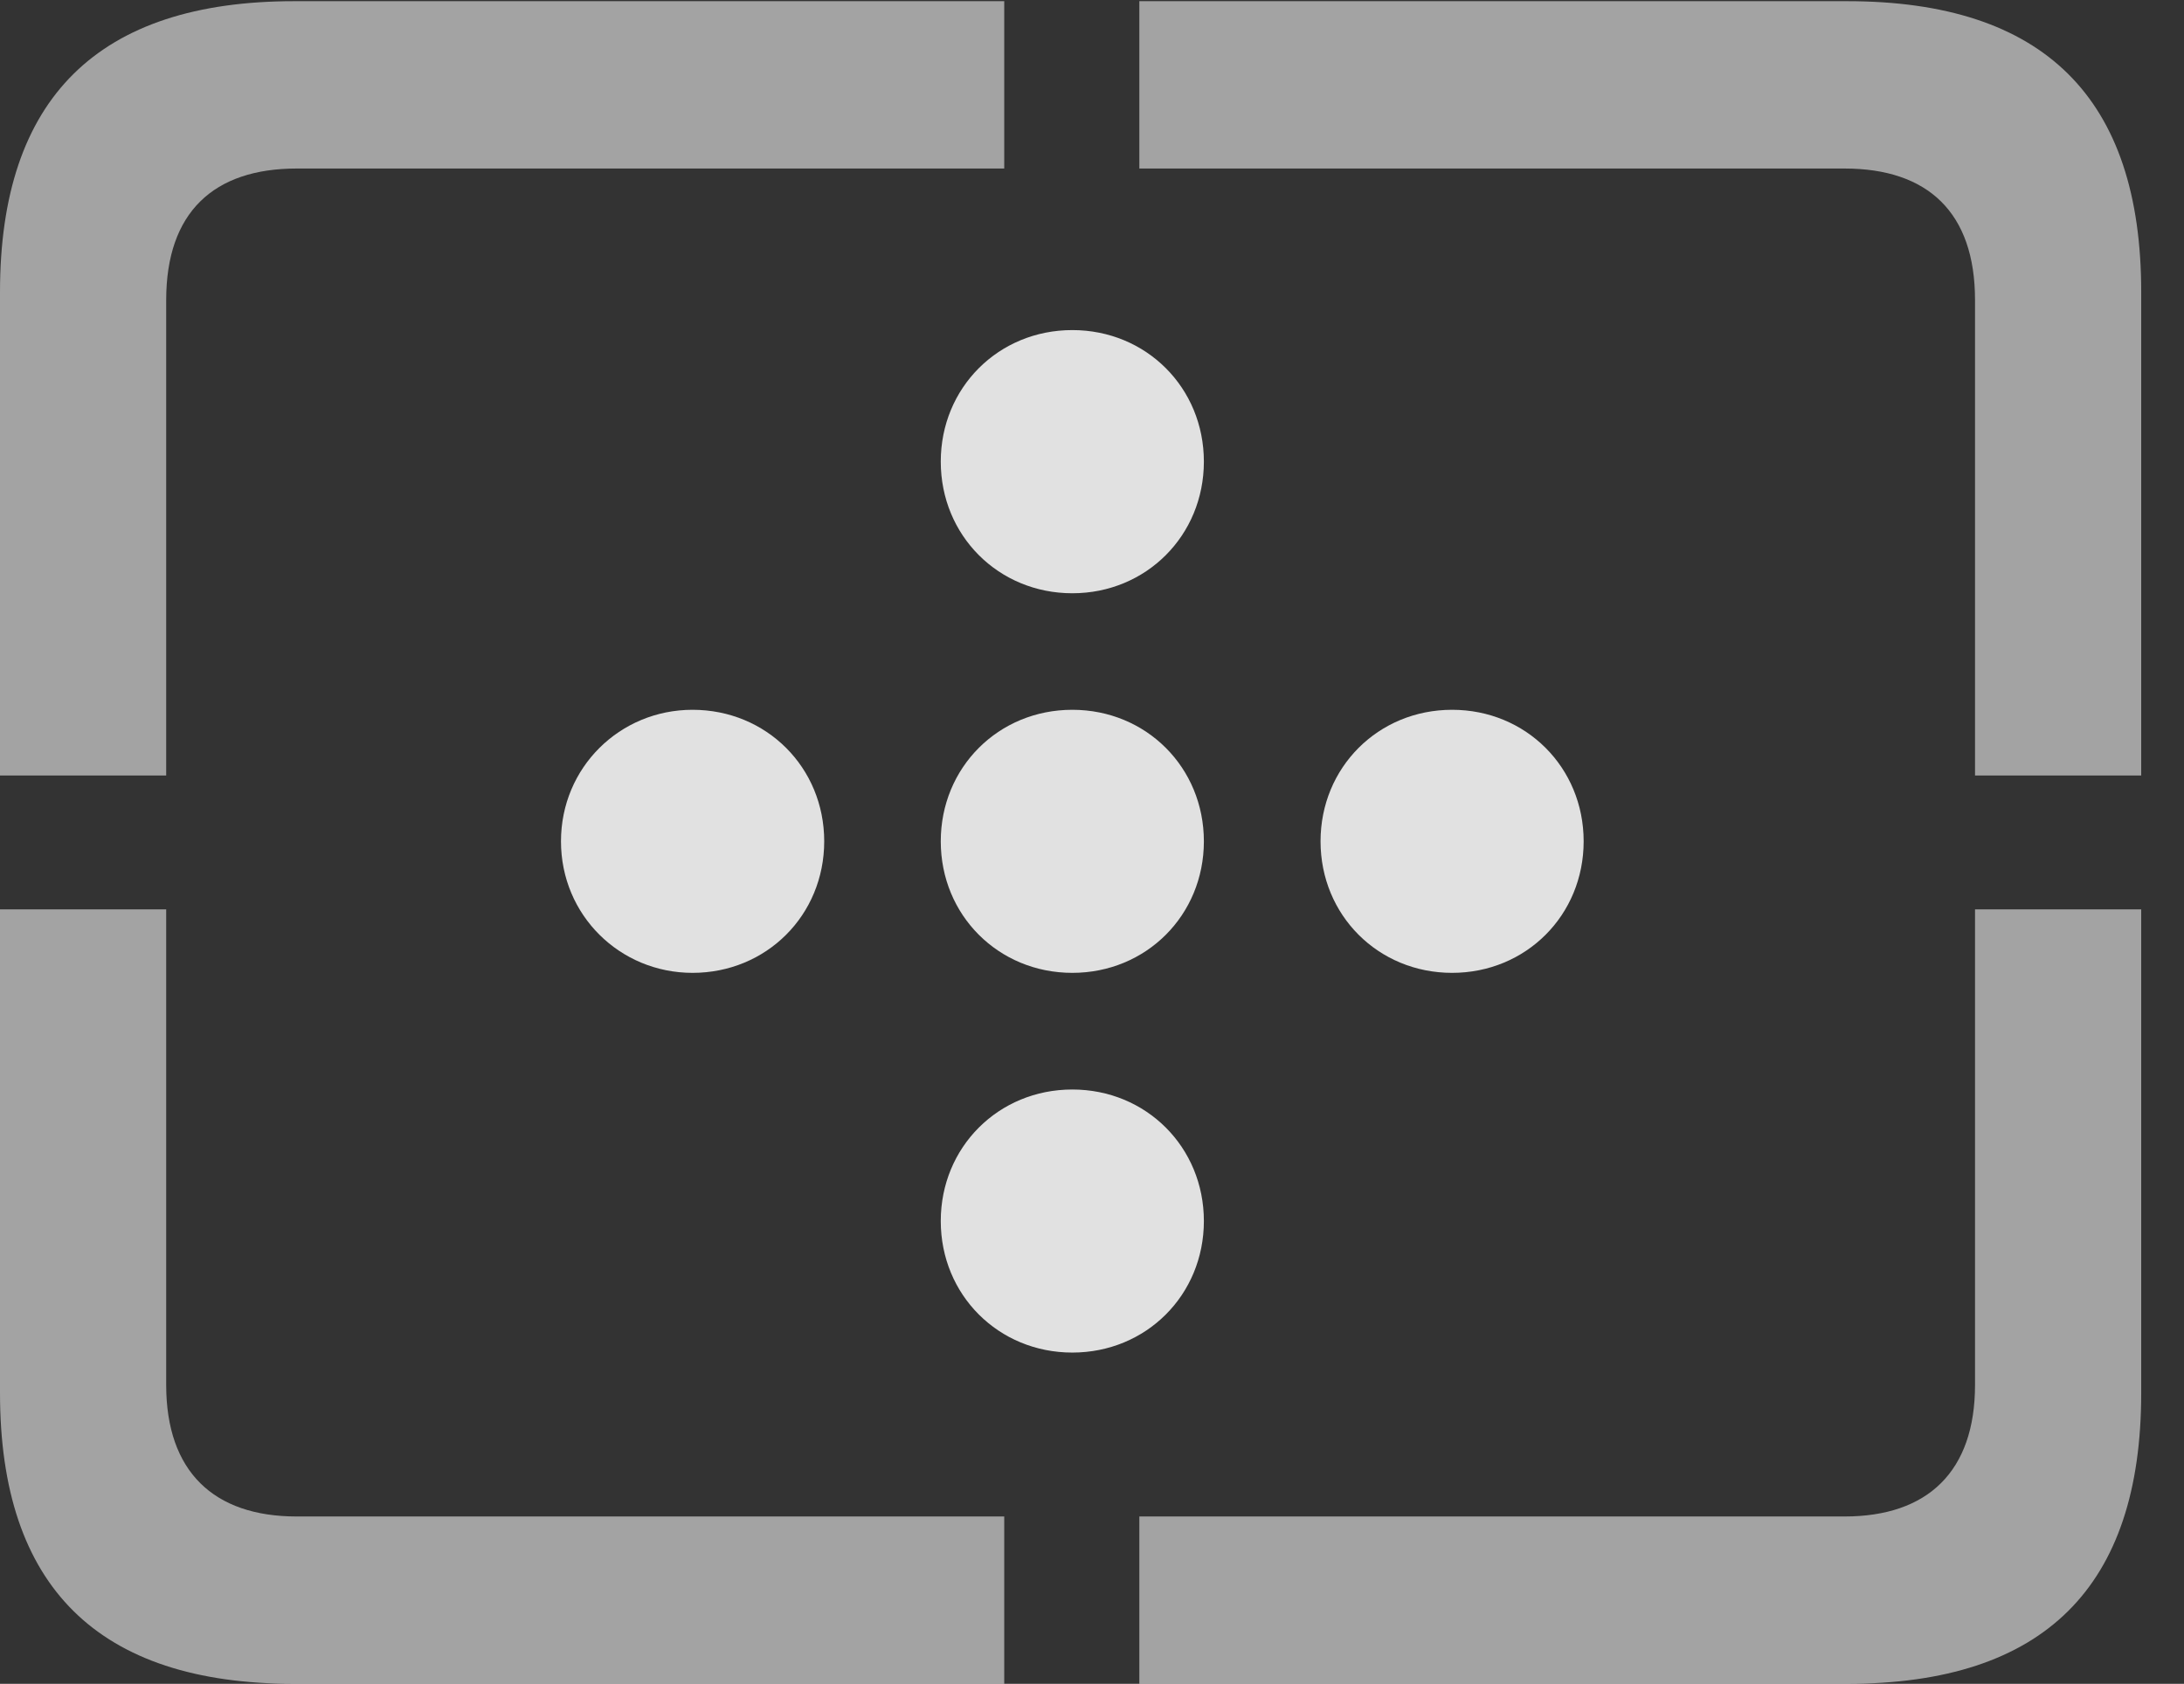 <?xml version="1.0" encoding="UTF-8"?>
<!--Generator: Apple Native CoreSVG 232.5-->
<!DOCTYPE svg
PUBLIC "-//W3C//DTD SVG 1.1//EN"
       "http://www.w3.org/Graphics/SVG/1.1/DTD/svg11.dtd">
<svg version="1.1" xmlns="http://www.w3.org/2000/svg" xmlns:xlink="http://www.w3.org/1999/xlink" width="18.477" height="14.248">
 <rect width="100%" height="100%" fill="#333333" stroke="none"/>
 <g>
  <rect height="14.248" opacity="0" width="18.477" x="0" y="0"/>
  <path d="M2.49 14.248L8.496 14.248L8.496 12.832L2.51 12.832C1.807 12.832 1.406 12.451 1.406 11.719L1.406 7.695L0 7.695L0 11.787C0 13.428 0.83 14.248 2.49 14.248ZM9.639 14.248L15.625 14.248C17.295 14.248 18.115 13.428 18.115 11.787L18.115 7.695L16.709 7.695L16.709 11.719C16.709 12.451 16.309 12.832 15.605 12.832L9.639 12.832ZM16.709 6.562L18.115 6.562L18.115 2.471C18.115 0.83 17.295 0.01 15.625 0.01L9.639 0.01L9.639 1.426L15.605 1.426C16.309 1.426 16.709 1.797 16.709 2.539ZM0 6.562L1.406 6.562L1.406 2.539C1.406 1.797 1.807 1.426 2.51 1.426L8.496 1.426L8.496 0.01L2.49 0.01C0.83 0.01 0 0.83 0 2.471Z" fill="#ffffff" fill-opacity="0.55"/>
  <path d="M9.072 5.02C9.697 5.02 10.185 4.531 10.185 3.906C10.185 3.281 9.697 2.793 9.072 2.793C8.447 2.793 7.959 3.281 7.959 3.906C7.959 4.531 8.447 5.02 9.072 5.02ZM5.859 8.232C6.484 8.232 6.973 7.744 6.973 7.119C6.973 6.494 6.484 6.006 5.859 6.006C5.244 6.006 4.746 6.494 4.746 7.119C4.746 7.744 5.244 8.232 5.859 8.232ZM12.285 8.232C12.91 8.232 13.398 7.744 13.398 7.119C13.398 6.494 12.91 6.006 12.285 6.006C11.66 6.006 11.172 6.494 11.172 7.119C11.172 7.744 11.66 8.232 12.285 8.232ZM9.072 11.445C9.697 11.445 10.185 10.957 10.185 10.332C10.185 9.707 9.697 9.219 9.072 9.219C8.447 9.219 7.959 9.707 7.959 10.332C7.959 10.957 8.447 11.445 9.072 11.445Z" fill="#ffffff" fill-opacity="0.85"/>
  <path d="M9.072 8.232C9.697 8.232 10.185 7.744 10.185 7.119C10.185 6.494 9.697 6.006 9.072 6.006C8.447 6.006 7.959 6.494 7.959 7.119C7.959 7.744 8.447 8.232 9.072 8.232Z" fill="#ffffff" fill-opacity="0.85"/>
 </g>
</svg>
